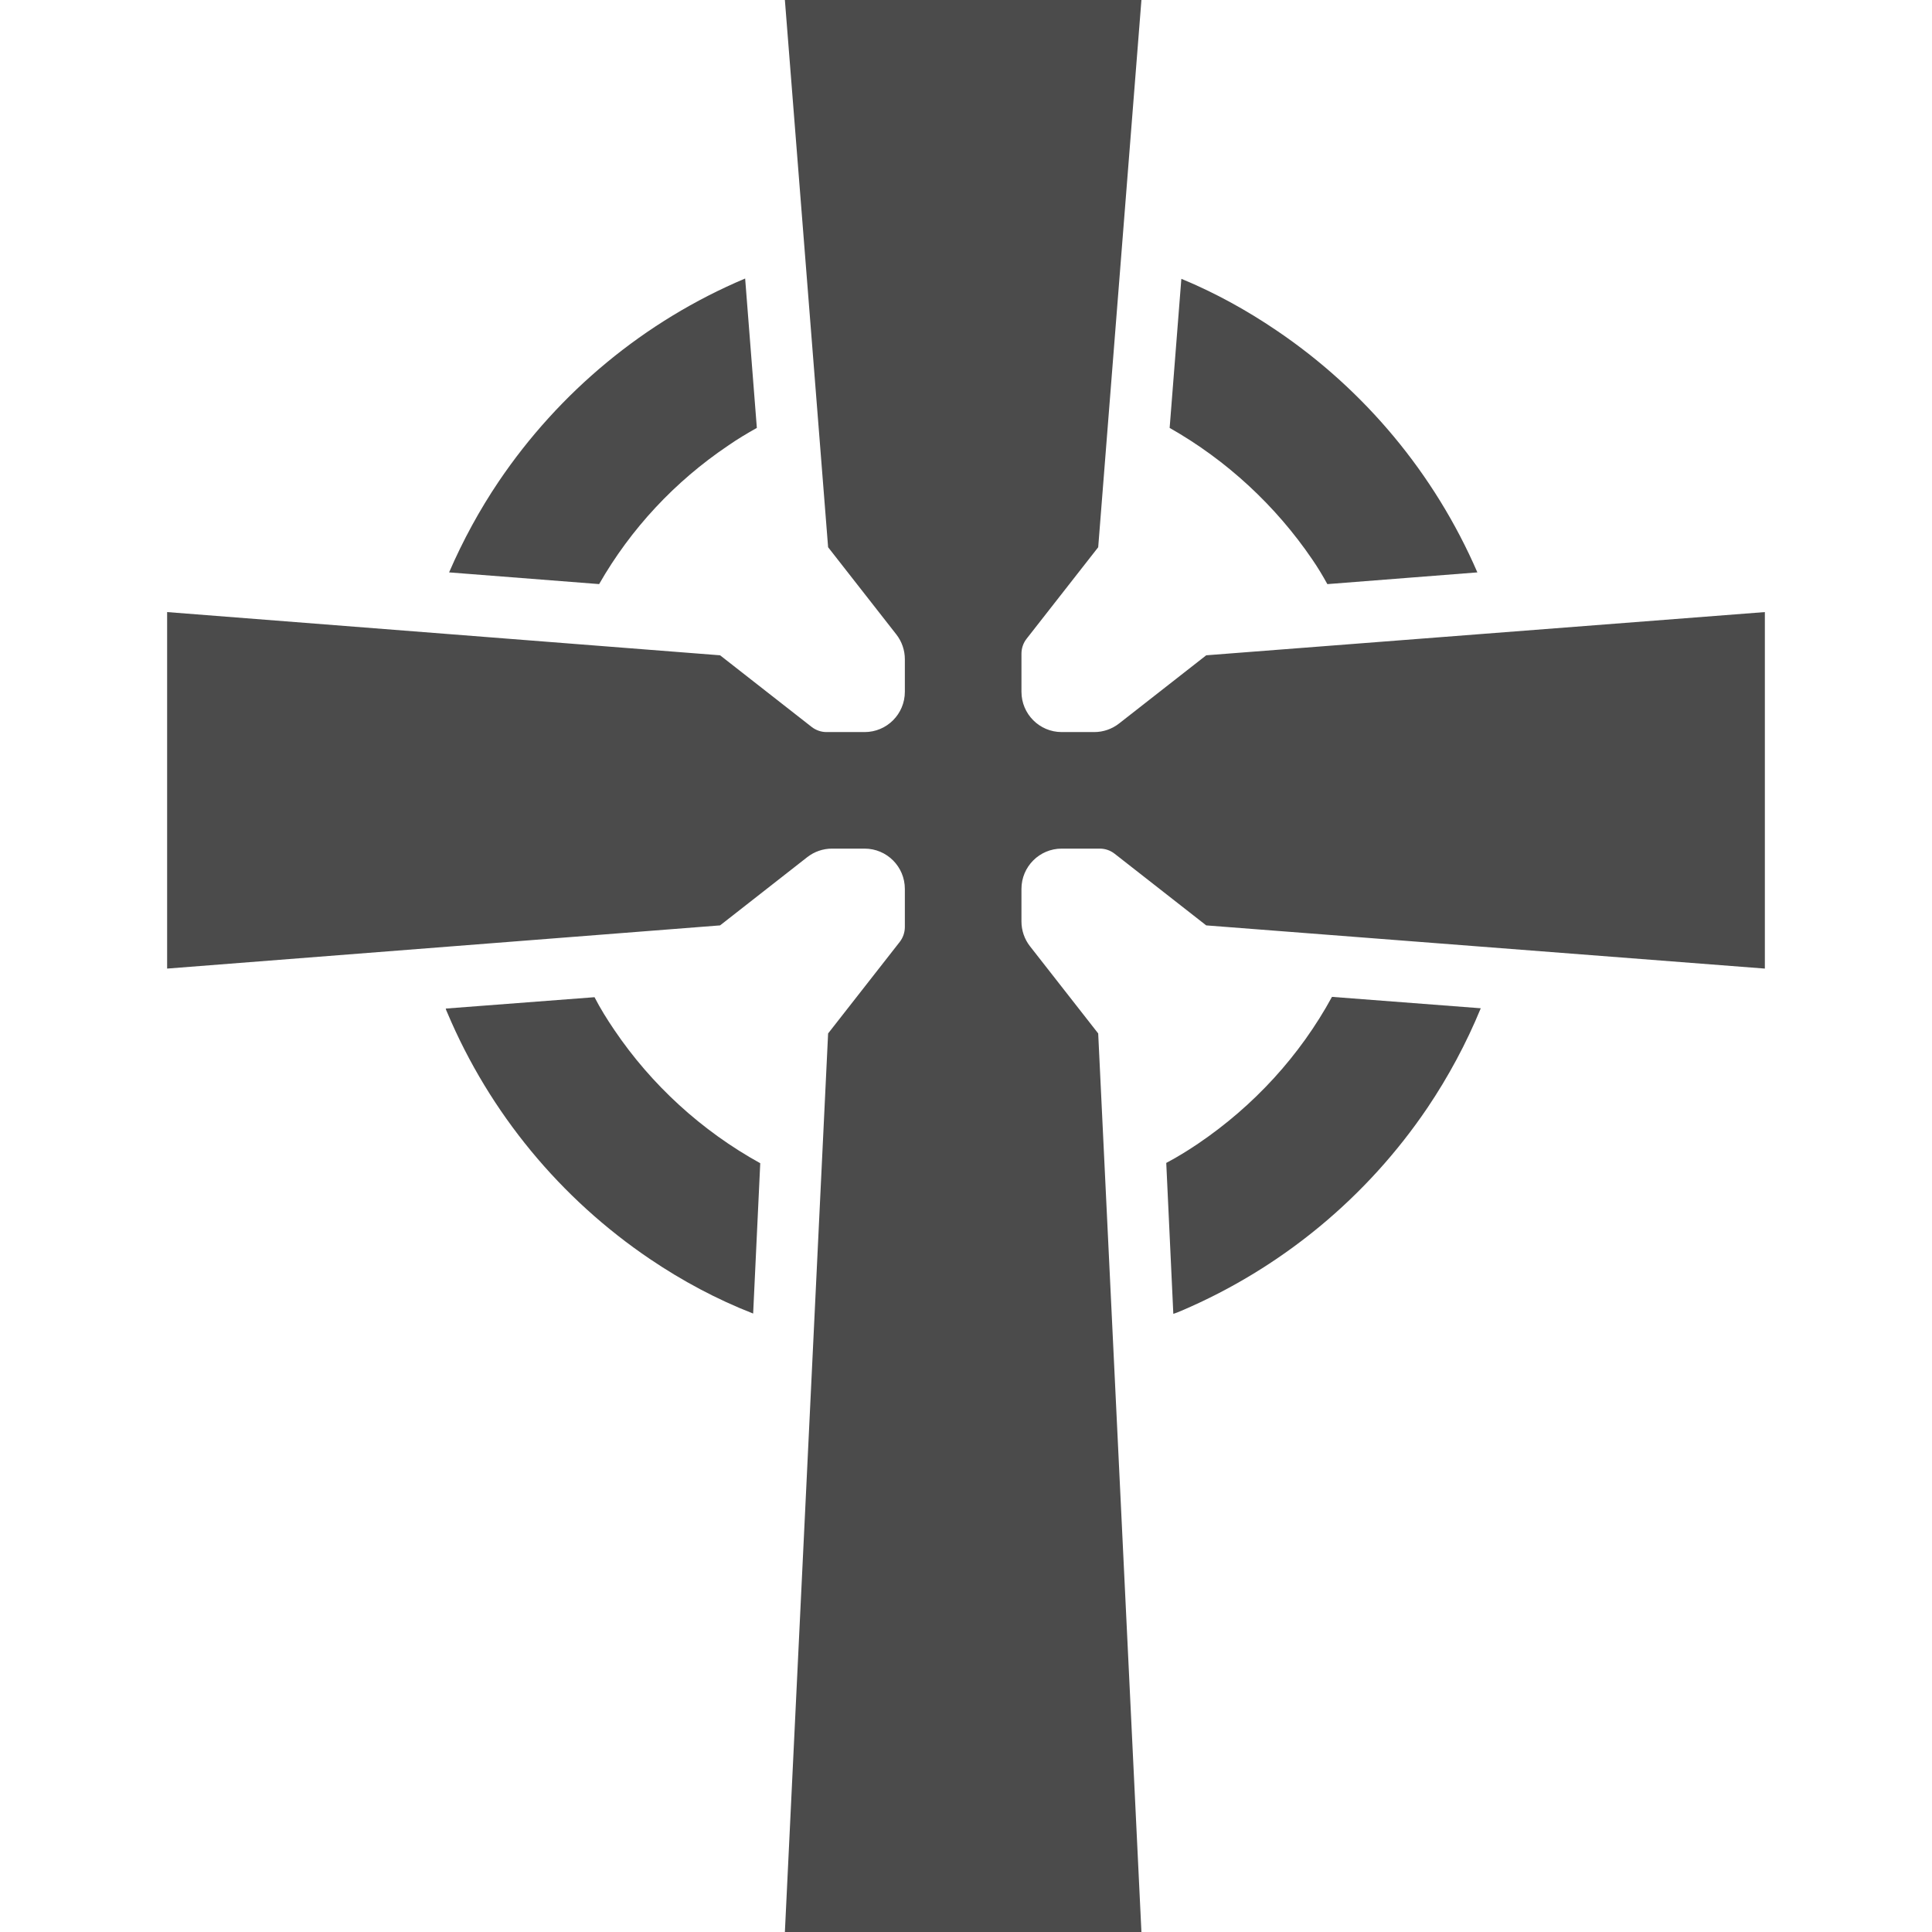 <!--?xml version="1.0" encoding="utf-8"?-->
<!-- Generator: Adobe Illustrator 18.1.1, SVG Export Plug-In . SVG Version: 6.00 Build 0)  -->

<svg version="1.1" id="_x32_" xmlns="http://www.w3.org/2000/svg" xmlns:xlink="http://www.w3.org/1999/xlink" x="0px" y="0px" viewBox="0 0 512 512" style="width: 256px; height: 256px; opacity: 1;" xml:space="preserve">
<style type="text/css">
	.st0{fill:#4B4B4B;}
</style>
<g>
	<path class="st0" d="M347.766,148.262c1.467,2.121,2.775,4.321,3.994,6.529h0.087l39.671-3.102
		c-11.345-26.204-29.96-48.415-53.303-64.169c-7.837-5.31-16.247-9.957-25.145-13.632l-3.102,39.51
		C325.068,121.969,338.048,133.975,347.766,148.262z" style="fill: rgb(75, 75, 75);"></path>
	<path class="st0" d="M192.895,118.134c2.456-1.714,5.062-3.268,7.677-4.736l-3.101-39.59c-26.7,11.265-49.309,30.12-65.309,53.797
		c-5.063,7.511-9.472,15.594-13.147,24.084l39.758,3.102C167.184,140.098,178.856,127.605,192.895,118.134z" style="fill: rgb(75, 75, 75);"></path>
	<path class="st0" d="M317.558,303.045c-2.774,1.874-5.549,3.587-8.49,5.142l1.874,39.997c0.741-0.239,1.395-0.487,2.128-0.813
		c26.612-11.345,49.221-30.128,65.222-53.798c5.556-8.251,10.292-17.06,14.126-26.372l-39.43-3.022
		C344.497,279.774,332.251,293.08,317.558,303.045z" style="fill: rgb(75, 75, 75);"></path>
	<path class="st0" d="M162.776,272.917c-1.882-2.774-3.675-5.636-5.222-8.65l-39.431,3.013c0.08,0.328,0.239,0.742,0.406,1.069
		c11.265,26.691,30.04,49.309,53.718,65.31c8.57,5.795,17.714,10.69,27.345,14.446l1.882-39.838
		C185.959,299.696,172.653,287.53,162.776,272.917z" style="fill: rgb(75, 75, 75);"></path>
	<path class="st0" d="M319.663,173.661l-23.088,18.065c-1.882,1.475-4.201,2.28-6.585,2.28h-8.627
		c-5.892,0-10.666-4.783-10.666-10.683v-10.093c0-1.419,0.47-2.822,1.355-3.946l18.982-24.26L302.49,0h-94.488l11.456,145.024
		l18.074,23.104c1.467,1.874,2.264,4.194,2.264,6.578v8.618c0,5.9-4.768,10.683-10.675,10.683h-10.093
		c-1.427,0-2.814-0.494-3.946-1.371l-24.252-18.975L44.29,162.205v94.48l146.54-11.448l23.088-18.073
		c1.882-1.475,4.202-2.273,6.585-2.273h8.618c5.907,0,10.675,4.784,10.675,10.683v10.086c0,1.435-0.478,2.822-1.355,3.954
		l-18.982,24.259L208.002,512h94.488l-11.456-238.126l-18.074-23.103c-1.467-1.874-2.264-4.194-2.264-6.586v-8.61
		c0-5.899,4.775-10.683,10.666-10.683h10.101c1.427,0,2.815,0.478,3.946,1.371l24.252,18.974l148.047,11.448v-94.48L319.663,173.661
		z" style="fill: rgb(75, 75, 75);"></path>
</g>
</svg>
